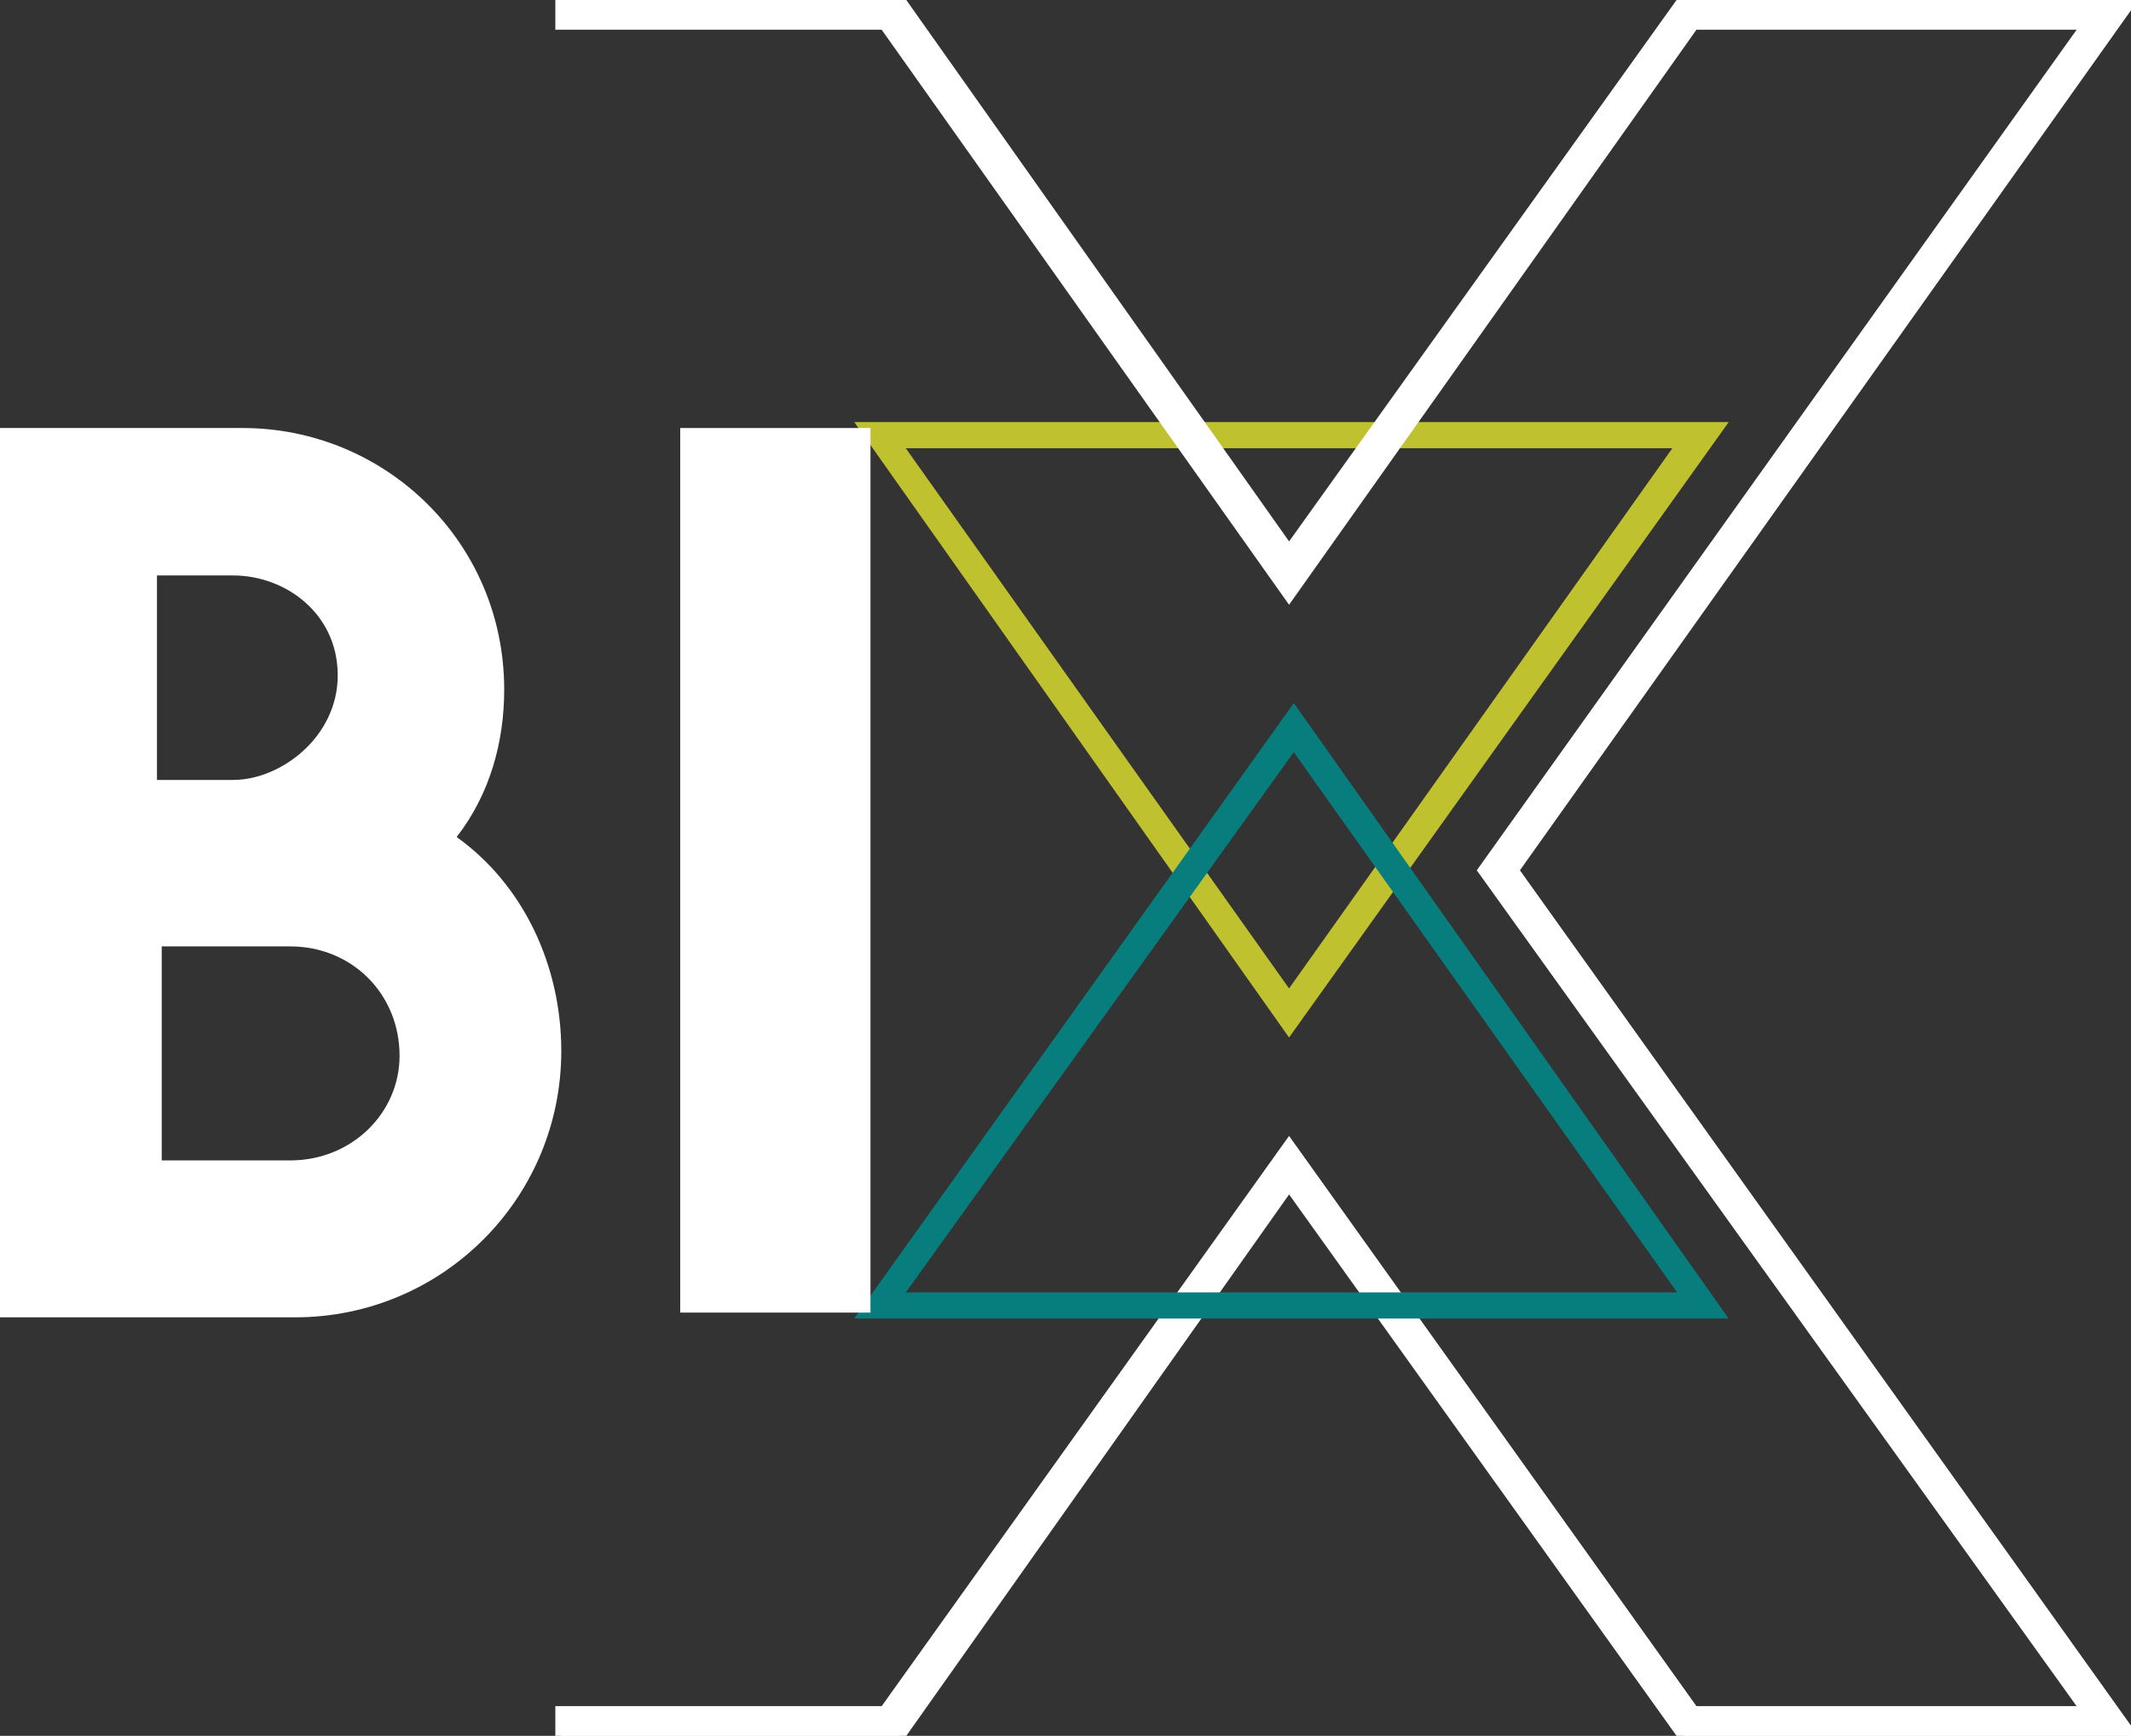<?xml version="1.0" encoding="utf-8"?>
<!-- Generator: Adobe Illustrator 18.1.1, SVG Export Plug-In . SVG Version: 6.00 Build 0)  -->
<svg version="1.1" id="Layer_1" xmlns="http://www.w3.org/2000/svg" xmlns:xlink="http://www.w3.org/1999/xlink" x="0px" y="0px"
	 viewBox="0 0 44.8 36.5" enable-background="new 0 0 44.8 36.5" xml:space="preserve">
<rect x="0" y="0" width="44.8" height="36.5" fill="#333333" stroke="none"/>
<g>
	<path fill="#FFFFFF" d="M5.1,9c3,0,5.5,2.4,5.5,5.5c0,1.1-0.3,2.2-1,3.1c1.4,1,2.2,2.7,2.2,4.5c0,3.1-2.5,5.6-5.6,5.6H0V9H5.1z
		 M4.9,16.4c1,0,2.2-0.9,2.2-2.2c0-1.3-1.1-2.1-2.2-2.1H3.3v4.3H4.9z M6.1,24.4c1.3,0,2.3-1,2.3-2.2c0-1.3-1-2.3-2.3-2.3H3.4v4.5
		H6.1z"/>
	<g>
		<g>
			<g>
				<path fill="#C0C12F" stroke="#C0C12F" stroke-width="0.25" stroke-miterlimit="10" d="M27.1,21.6L18.2,9h17.9L27.1,21.6z
					 M18.8,9.3l8.3,11.7l8.3-11.7H18.8z"/>
			</g>
		</g>
	</g>
	<polygon fill="#FFFFFF" stroke="#FFFFFF" stroke-width="0.25" stroke-miterlimit="10" points="44.8,36.5 35.4,36.5 27.1,24.9 
		18.9,36.5 11.8,36.5 11.8,36 18.6,36 27.1,24.1 35.6,36 43.9,36 31.2,18.3 43.9,0.5 35.6,0.5 27.1,12.5 18.6,0.5 11.8,0.5 11.8,0 
		18.9,0 27.1,11.6 35.4,0 44.8,0 31.8,18.3 	"/>
	<g>
		<g>
			<g>
				<path fill="#077E7D" stroke="#077E7D" stroke-width="0.25" stroke-miterlimit="10" d="M36.1,27.6H18.2l9-12.6L36.1,27.6z
					 M18.8,27.3h16.7l-8.3-11.7L18.8,27.3z"/>
			</g>
		</g>
	</g>
	<rect x="14.3" y="9" fill="#FFFFFF" width="4" height="18.6"/>
</g>
</svg>
